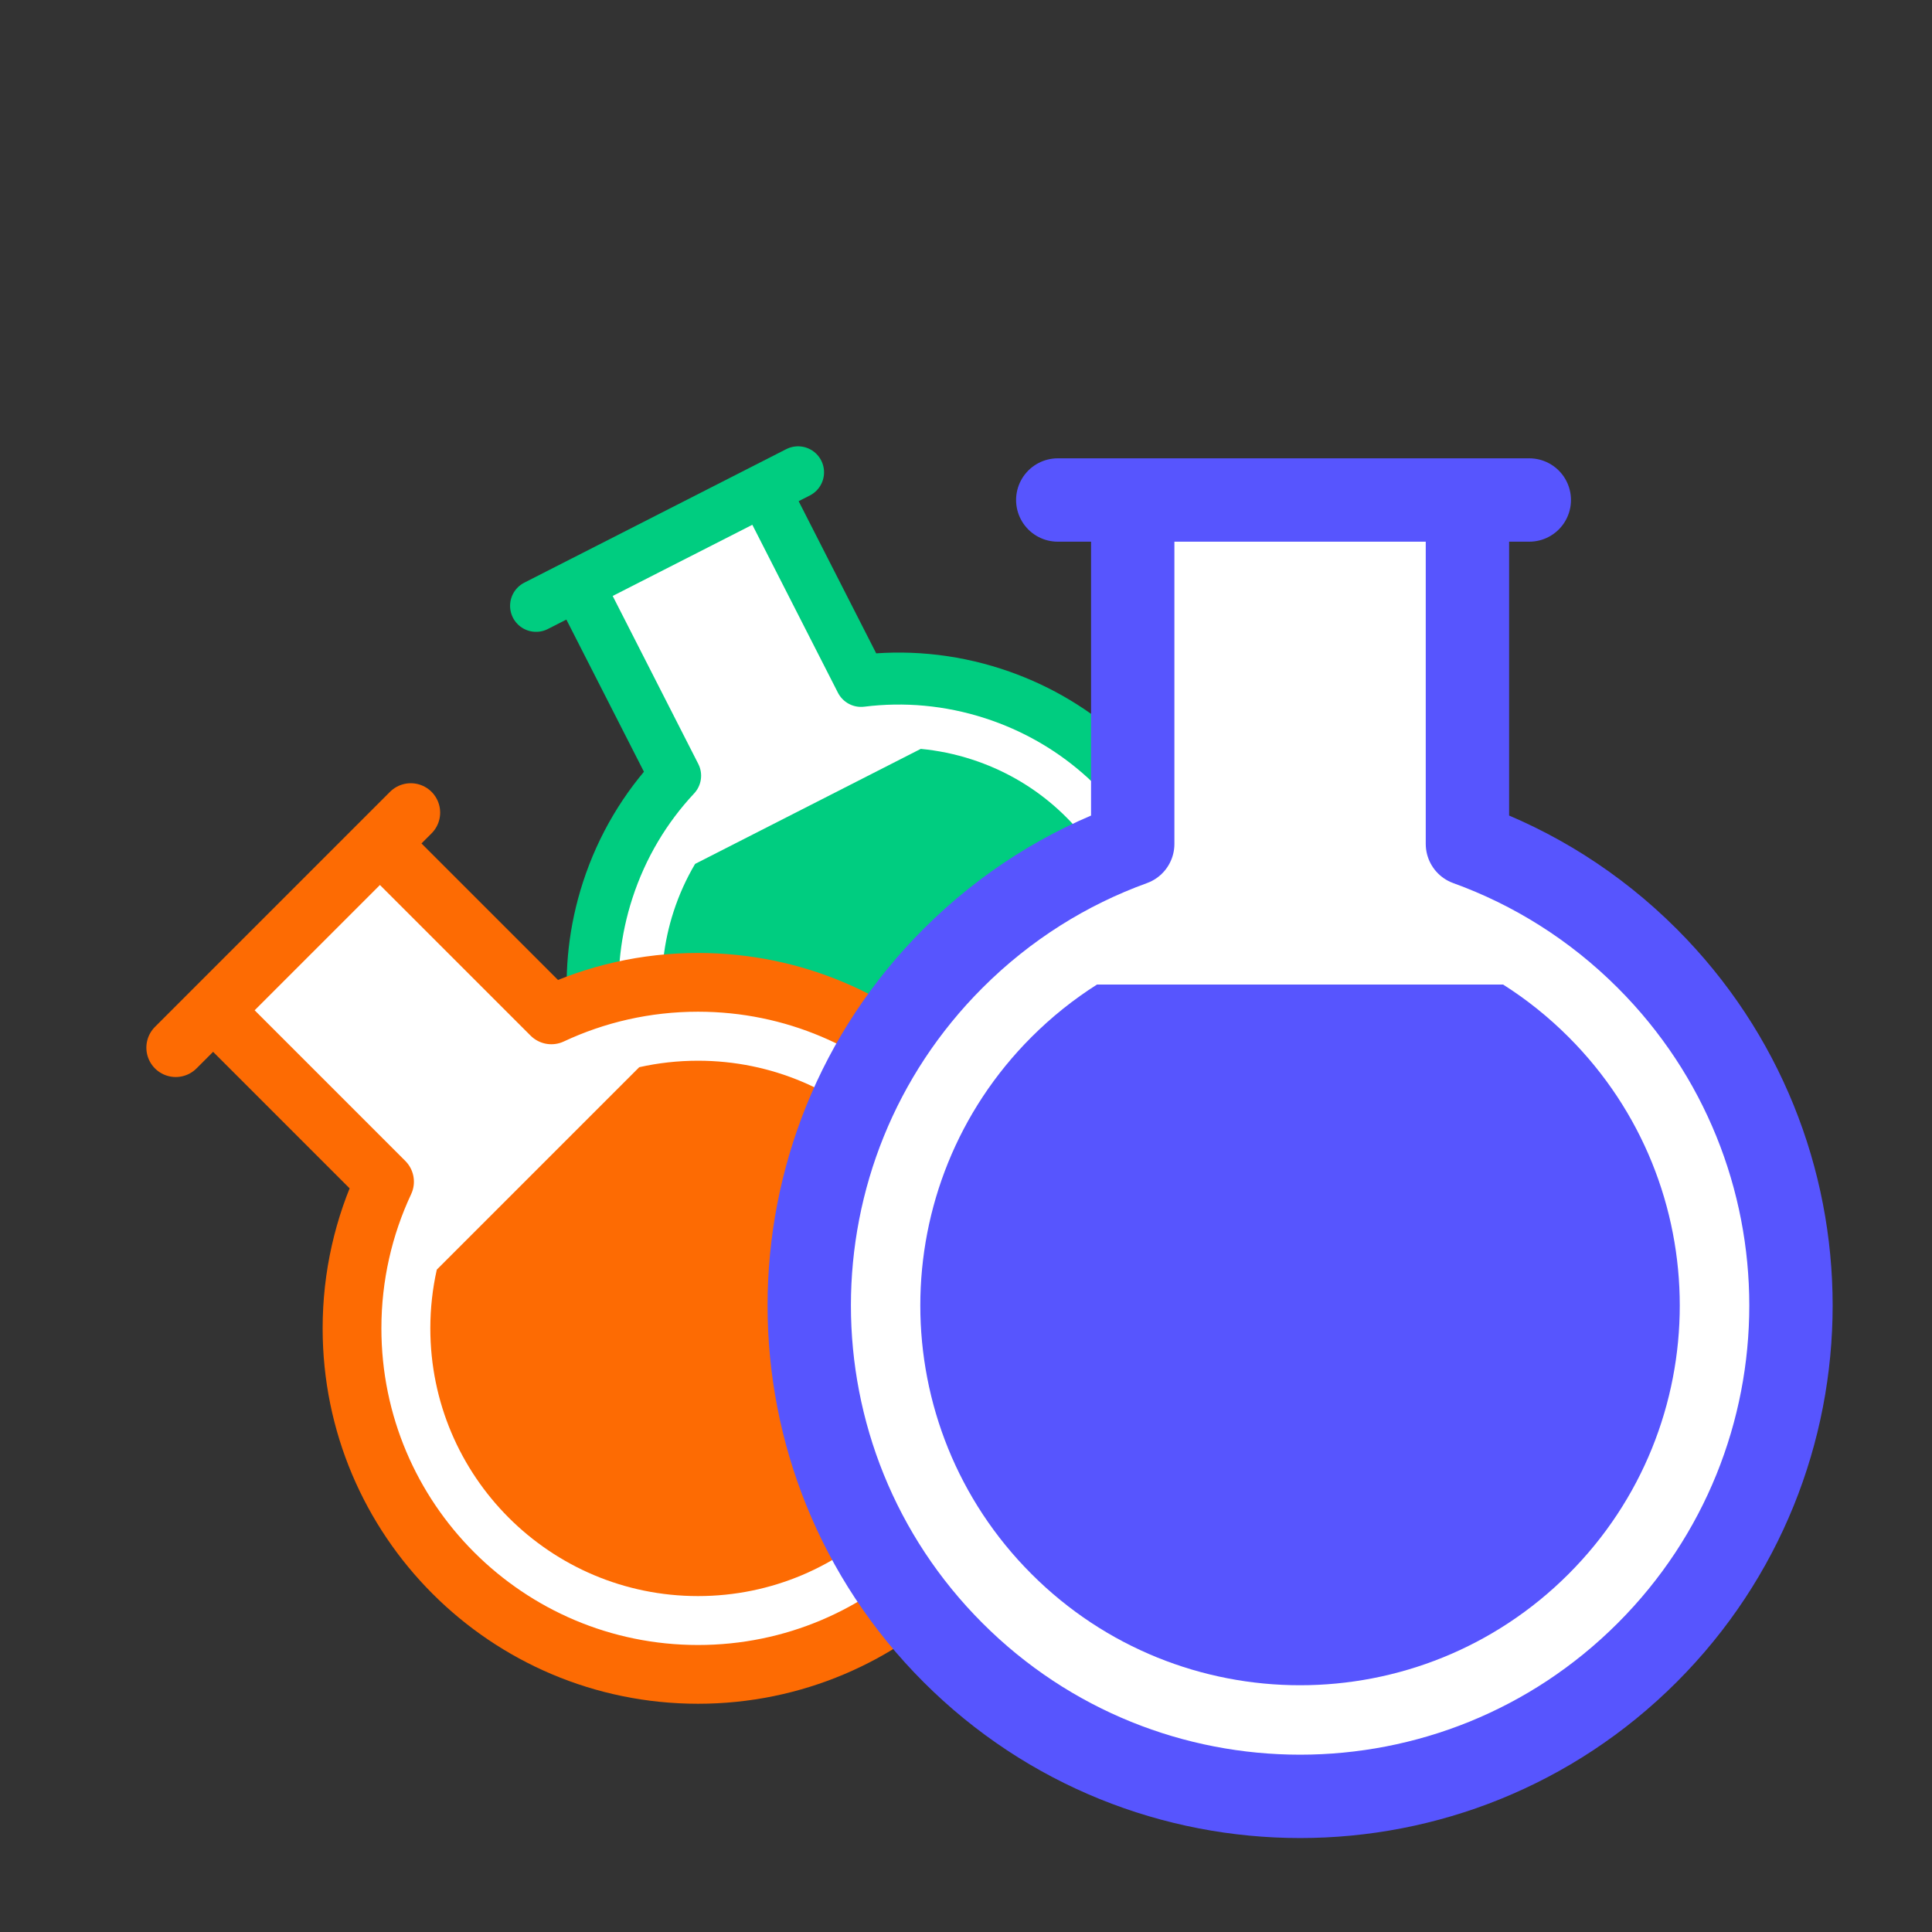 <svg width="400" height="400" viewBox="0 0 400 400" fill="none" xmlns="http://www.w3.org/2000/svg">
<rect x="0" y="0" width="400" height="400" fill="#333333" stroke="none"/>
<g clip-path="url(#clip0_2127_491)">
<path d="M166.519 264.163C133.227 253.352 115.004 217.599 125.815 184.308C128.781 175.175 133.623 167.177 139.777 160.601L119.611 121.038L158.113 101.413L178.277 140.974C187.216 139.857 196.536 140.638 205.67 143.604C238.962 154.416 257.185 190.168 246.374 223.46C235.562 256.751 199.81 274.975 166.519 264.163Z" fill="white"/>
<path d="M165.229 97.786L159.202 100.858L158.113 101.413M110.988 125.434L118.521 121.594L119.611 121.038M119.611 121.038L139.777 160.601C133.623 167.177 128.781 175.175 125.815 184.308C115.004 217.599 133.227 253.352 166.519 264.163C199.81 274.975 235.562 256.751 246.374 223.46C257.185 190.168 238.962 154.416 205.67 143.604C196.536 140.638 187.216 139.857 178.277 140.974L158.113 101.413M119.611 121.038L158.113 101.413" stroke="#00CD80" stroke-width="10.762" stroke-linecap="round" stroke-linejoin="round"/>
<path fill-rule="evenodd" clip-rule="evenodd" d="M139.46 188.734C131.096 214.488 145.194 242.145 170.948 250.509C196.701 258.873 224.359 244.775 232.723 219.021C241.086 193.268 226.989 165.61 201.235 157.246C197.718 156.104 194.166 155.381 190.633 155.049L143.911 178.864C142.104 181.918 140.602 185.218 139.46 188.734Z" fill="#00CD80"/>
<path d="M144.521 346.662C104.955 346.662 72.881 314.587 72.881 275.021C72.881 264.168 75.294 253.878 79.614 244.66L44.121 209.167L78.662 174.626L114.153 210.117C123.373 205.796 133.665 203.381 144.521 203.381C184.087 203.381 216.161 235.456 216.161 275.021C216.161 314.587 184.087 346.662 144.521 346.662Z" fill="white"/>
<path d="M85.046 168.242L79.639 173.649L78.662 174.626M36.385 216.904L43.143 210.145L44.121 209.167M44.121 209.167L79.614 244.66C75.294 253.878 72.881 264.168 72.881 275.021C72.881 314.587 104.955 346.662 144.521 346.662C184.087 346.662 216.161 314.587 216.161 275.021C216.161 235.456 184.087 203.381 144.521 203.381C133.665 203.381 123.373 205.796 114.153 210.117L78.662 174.626M44.121 209.167L78.662 174.626" stroke="#FD6B03" stroke-width="12.165" stroke-linecap="round" stroke-linejoin="round"/>
<path fill-rule="evenodd" clip-rule="evenodd" d="M89.095 275.031C89.095 305.639 113.907 330.451 144.515 330.451C175.122 330.451 199.935 305.639 199.935 275.031C199.935 244.424 175.122 219.611 144.515 219.611C140.335 219.611 136.264 220.074 132.349 220.951L90.434 262.866C89.557 266.781 89.095 270.852 89.095 275.031Z" fill="#FD6B03"/>
<path d="M197.31 342.153C157.621 302.464 157.621 238.116 197.31 198.427C208.197 187.54 220.939 179.64 234.519 174.726L234.519 103.52L303.815 103.52L303.815 174.722C317.399 179.636 330.145 187.538 341.035 198.427C380.724 238.116 380.724 302.464 341.035 342.153C301.346 381.841 236.998 381.841 197.31 342.153Z" fill="white"/>
<path d="M316.623 103.52L305.776 103.52L303.815 103.52M218.999 103.52L232.558 103.52L234.519 103.52M234.519 103.52L234.519 174.726C220.939 179.64 208.197 187.54 197.31 198.427C157.621 238.116 157.621 302.464 197.31 342.153C236.998 381.841 301.346 381.841 341.035 342.153C380.724 302.464 380.724 238.116 341.035 198.427C330.145 187.538 317.399 179.636 303.815 174.722L303.815 103.52M234.519 103.52L303.815 103.52" stroke="#5755FE" stroke-width="17.258" stroke-linecap="round" stroke-linejoin="round"/>
<path fill-rule="evenodd" clip-rule="evenodd" d="M213.567 214.701C182.865 245.404 182.865 295.183 213.567 325.885C244.27 356.588 294.048 356.588 324.751 325.885C355.453 295.183 355.453 245.404 324.751 214.701C320.559 210.509 316.011 206.889 311.204 203.842L227.114 203.842C222.307 206.889 217.76 210.509 213.567 214.701Z" fill="#5755FE"/>
</g>
<defs>
<clipPath id="clip0_2127_491">
<rect width="400" height="400" fill="white"/>
</clipPath>
</defs>
</svg>
